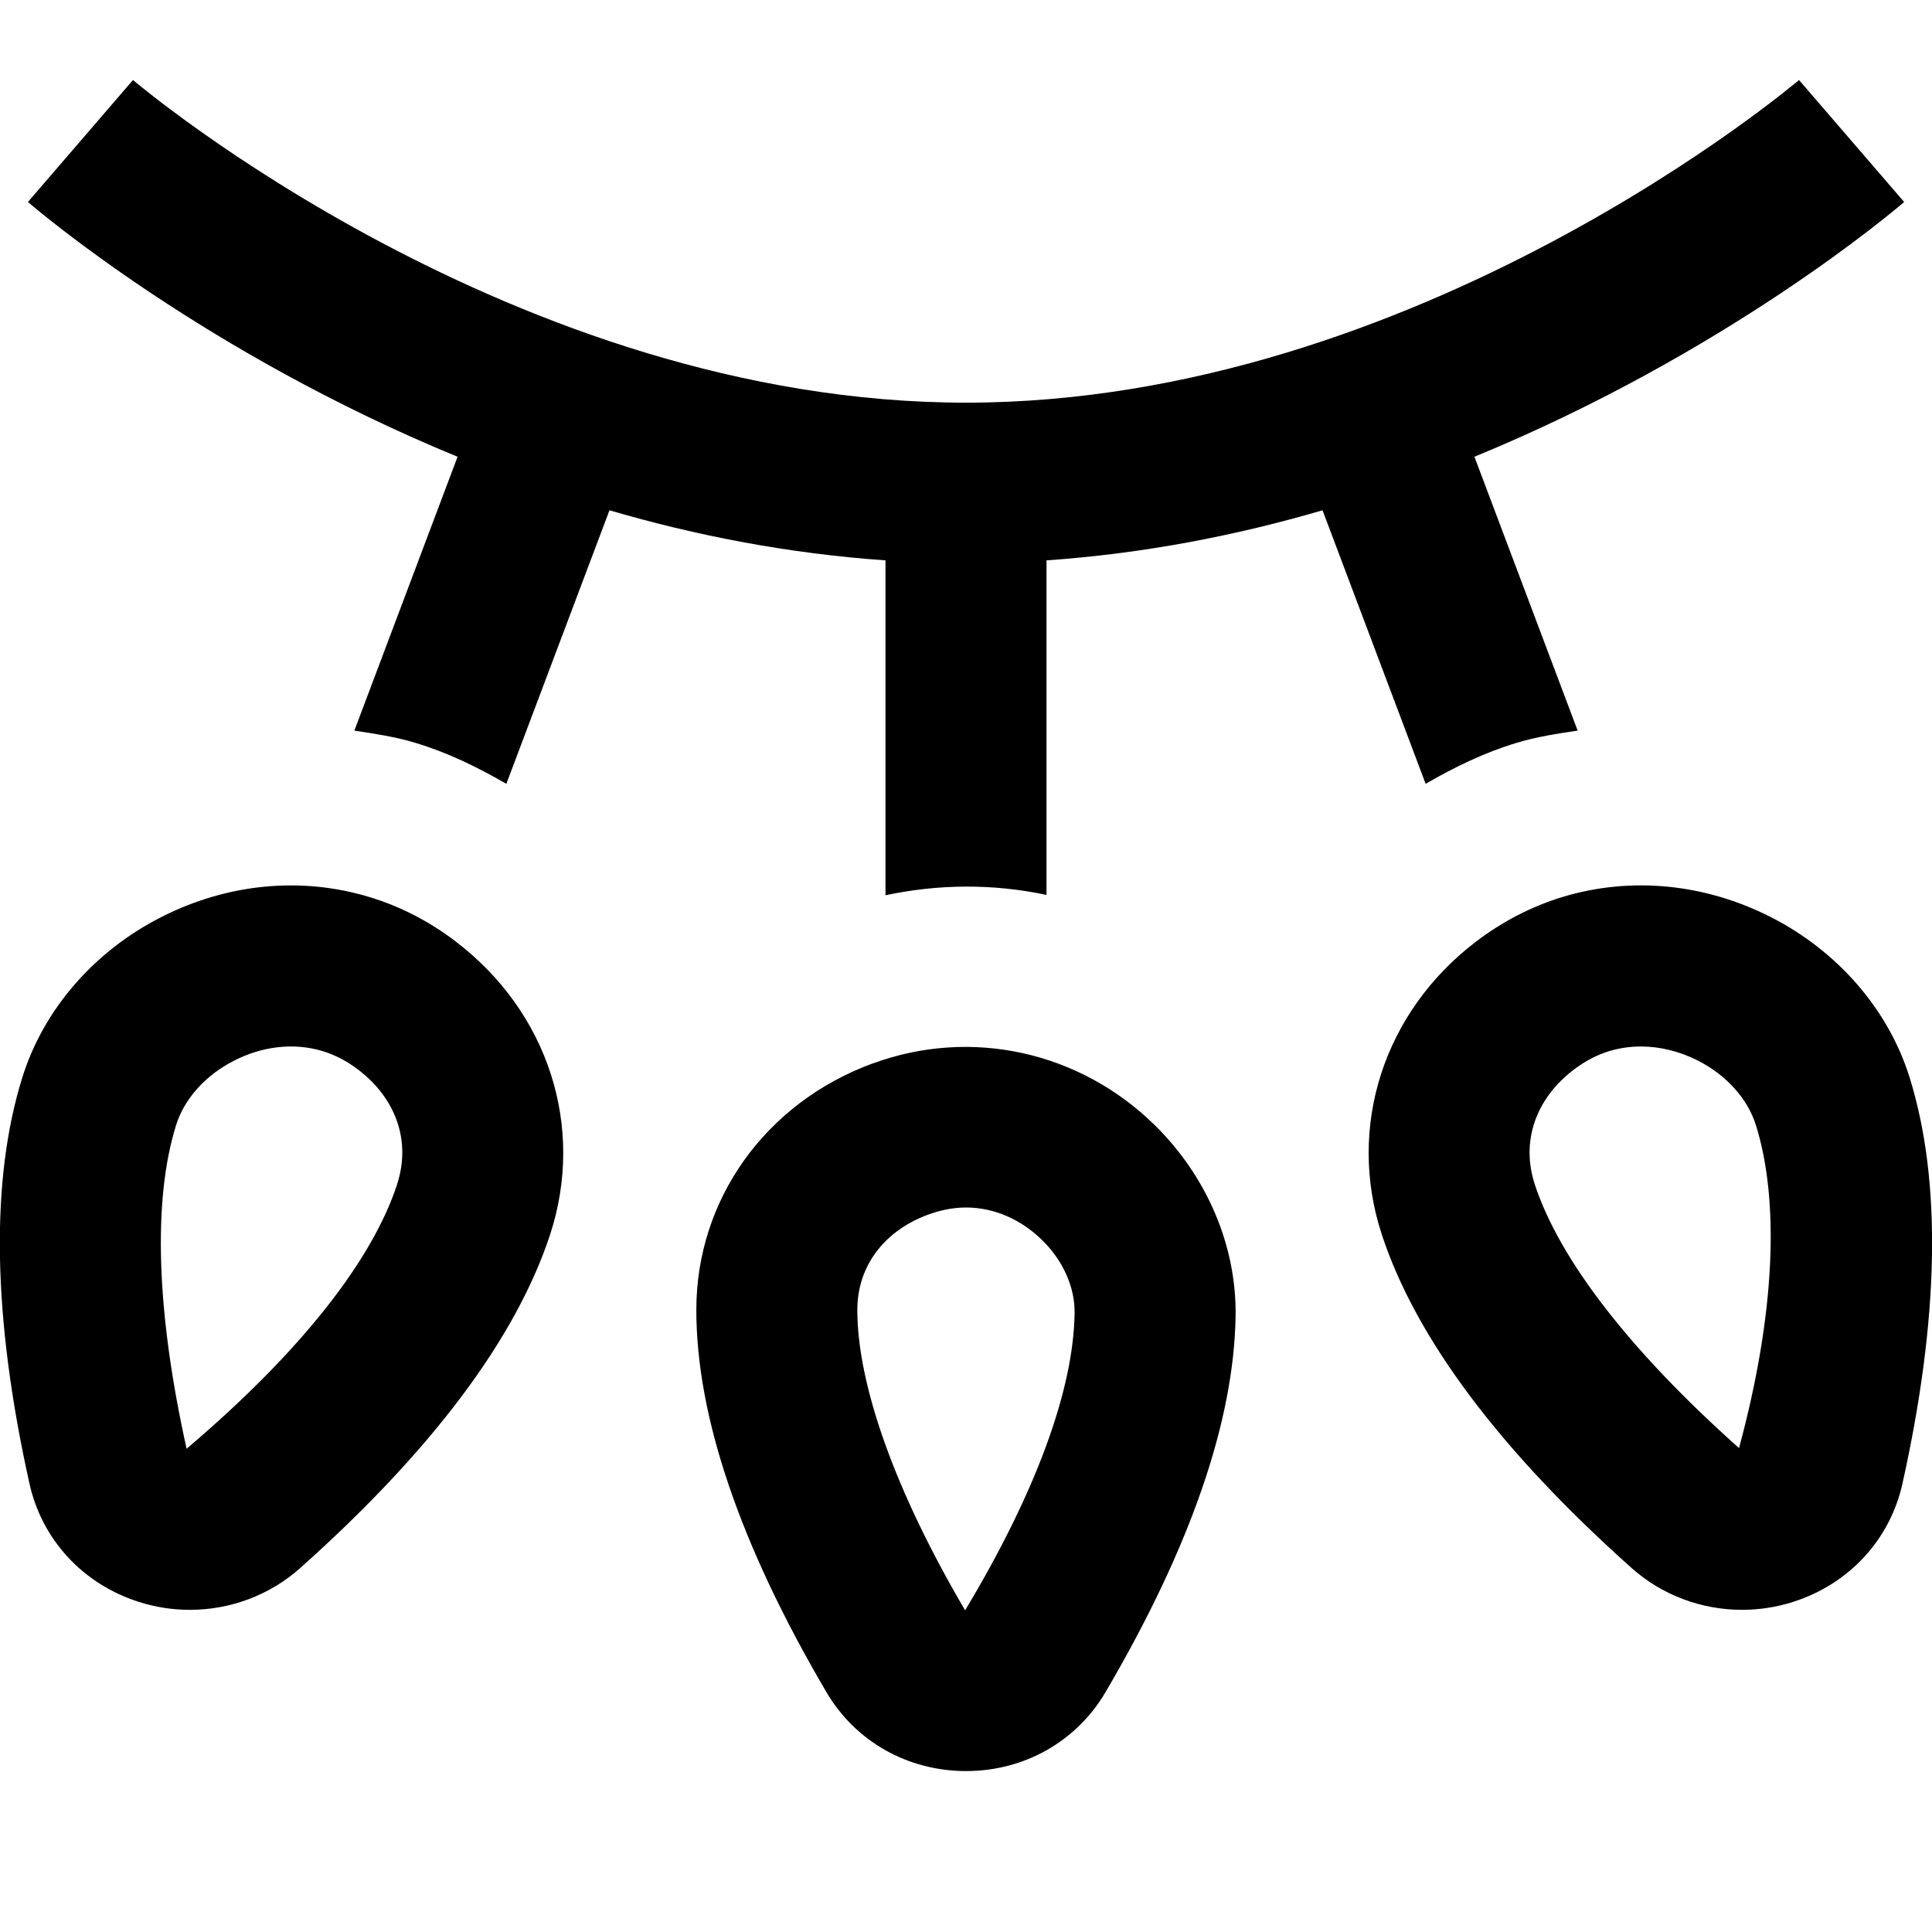 <?xml version="1.0" encoding="UTF-8"?>
<svg xmlns="http://www.w3.org/2000/svg" id="Layer_1" data-name="Layer 1" viewBox="0 0 24 24" width="512" height="512"><path d="m10.841,13.21c-1.331.489-2.191,1.69-2.191,3.062,0,1.325.543,2.921,1.614,4.745.361.616,1.01.983,1.736.984h0c.725,0,1.374-.368,1.734-.982,1.052-1.792,1.595-3.363,1.615-4.671.013-.867-.353-1.731-1.003-2.37-.929-.913-2.277-1.218-3.505-.767Zm1.148,6.794c-.864-1.47-1.339-2.796-1.339-3.732,0-.539.329-.981.881-1.184.159-.058.317-.088.47-.088.343,0,.678.144.944.404.262.257.41.589.404.912-.014.945-.478,2.221-1.36,3.688Zm11.732-6.622c-.263-.841-.891-1.566-1.724-1.99-.821-.417-1.738-.506-2.585-.25-.381.116-.741.301-1.07.55-1.154.876-1.616,2.308-1.176,3.646.424,1.289,1.469,2.683,3.104,4.142.379.338.871.518,1.371.518.213,0,.429-.033.638-.1.693-.223,1.199-.772,1.354-1.468.459-2.065.489-3.764.088-5.048Zm-2.119,4.606c-1.351-1.205-2.228-2.337-2.536-3.274-.174-.531.007-1.064.486-1.428.139-.105.287-.183.44-.229.126-.038.258-.057.392-.057.236,0,.478.059.708.175.355.181.618.474.721.803.291.933.246,2.323-.21,4.01Zm-15.944-6.295c-.329-.25-.689-.435-1.071-.55-.846-.257-1.764-.168-2.585.25-.833.423-1.461,1.148-1.724,1.989-.401,1.284-.371,2.982.088,5.048.155.696.661,1.245,1.354,1.468.209.067.424.1.638.1.5,0,.991-.18,1.37-.518,1.636-1.459,2.681-2.853,3.105-4.142.439-1.338-.022-2.769-1.176-3.645Zm-.725,3.021c-.308.937-1.185,2.069-2.615,3.283-.376-1.696-.422-3.085-.131-4.019.103-.329.366-.622.72-.802.359-.183.749-.225,1.1-.119.153.046.302.124.44.229.479.363.66.897.485,1.428Zm.751-9.04C2.562,4.391.481,2.625.347,2.509L1.652.994c.047.04,4.732,4.008,10.348,4.008S22.301,1.034,22.348.994l1.306,1.515c-.134.116-2.216,1.882-5.338,3.165l1.282,3.402c-.256.038-.512.077-.762.153-.395.119-.767.3-1.126.508l-1.281-3.398c-1.069.313-2.221.538-3.429.622v4.156c-.655-.139-1.33-.138-2,.004v-4.16c-1.207-.084-2.36-.309-3.429-.622l-1.281,3.398c-.359-.208-.731-.389-1.126-.508-.25-.076-.506-.114-.762-.153l1.282-3.402Z"/></svg>
